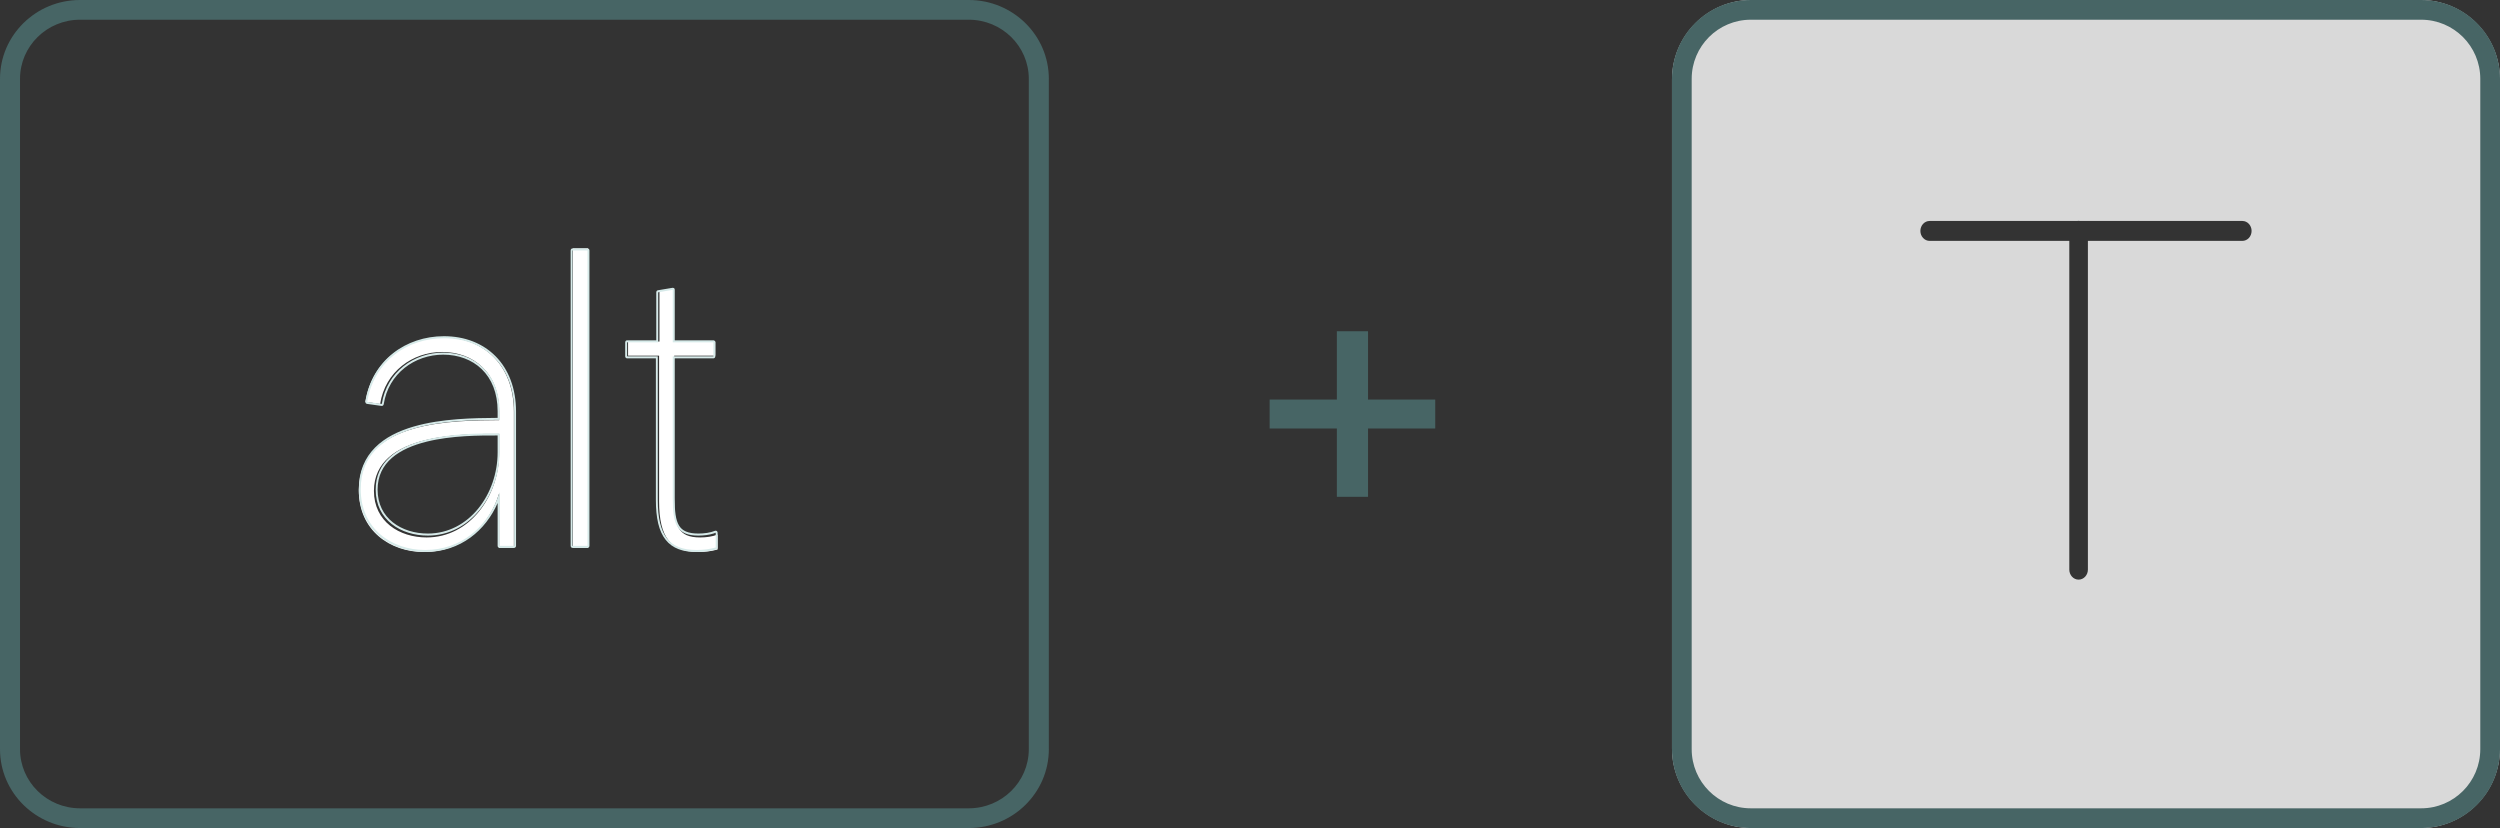 <svg width="157" height="52" viewBox="0 0 157 52" fill="none" xmlns="http://www.w3.org/2000/svg">
<rect x="0" y="0" width="157" height="52" fill="#333333" stroke="none"/>
<path d="M90.133 25.093H85.912V20.801H83.955V25.093H79.733V26.909H83.955V31.201H85.912V26.909H90.133V25.093Z" fill="#476565"/>
<path d="M27.816 21.189C25.454 21.189 23.361 22.678 22.947 25.237L23.872 25.368C24.189 23.331 25.917 22.103 27.767 22.103C29.739 22.103 31.346 23.409 31.346 25.838V26.387C28.619 26.413 22.533 26.36 22.533 30.801C22.533 33.308 24.481 34.666 26.623 34.666C29.106 34.666 30.761 32.942 31.346 30.983V34.405H32.271V25.864C32.271 22.939 30.396 21.189 27.816 21.189ZM31.346 28.45C31.346 31.166 29.495 33.752 26.793 33.752C25.089 33.752 23.483 32.76 23.483 30.827C23.483 27.118 29.398 27.249 31.346 27.249V28.45Z" fill="white"/>
<path d="M36.93 34.405V15.6H35.98V34.405H36.93Z" fill="white"/>
<path d="M44.92 22.338V21.45H42.34V18.107L41.415 18.264V21.45H39.443V22.338H41.391V31.48C41.391 33.778 42.145 34.666 43.849 34.666C44.312 34.666 44.677 34.614 45.066 34.51V33.569C44.75 33.7 44.336 33.752 43.971 33.752C42.584 33.752 42.34 33.021 42.34 31.375V22.338H44.92Z" fill="white"/>
<path fill-rule="evenodd" clip-rule="evenodd" d="M60.837 1.238H5.029C2.946 1.238 1.257 2.901 1.257 4.952V47.048C1.257 49.099 2.946 50.762 5.029 50.762H60.837C62.92 50.762 64.609 49.099 64.609 47.048V4.952C64.609 2.901 62.92 1.238 60.837 1.238ZM5.029 0C2.252 0 0 2.217 0 4.952V47.048C0 49.783 2.252 52 5.029 52H60.837C63.615 52 65.867 49.783 65.867 47.048V4.952C65.867 2.217 63.615 0 60.837 0H5.029Z" fill="#476565"/>
<path fill-rule="evenodd" clip-rule="evenodd" d="M22.966 25.312C22.947 25.284 22.939 25.249 22.944 25.214C23.366 22.614 25.498 21.113 27.88 21.113C29.181 21.113 30.315 21.554 31.123 22.373C31.933 23.192 32.407 24.381 32.407 25.854V34.28C32.407 34.351 32.353 34.409 32.287 34.409H31.372C31.305 34.409 31.251 34.351 31.251 34.28V31.588C30.514 33.285 28.938 34.666 26.7 34.666C25.618 34.666 24.578 34.324 23.806 33.659C23.032 32.99 22.533 32.001 22.533 30.724C22.533 29.593 22.924 28.741 23.554 28.106C24.181 27.474 25.039 27.061 25.97 26.79C27.742 26.272 29.821 26.254 31.176 26.243C31.201 26.242 31.226 26.242 31.251 26.242V25.829C31.251 24.663 30.866 23.778 30.252 23.183C29.637 22.587 28.783 22.273 27.832 22.273C26.046 22.273 24.398 23.452 24.097 25.386C24.086 25.454 24.027 25.502 23.962 25.493L23.047 25.364C23.015 25.359 22.985 25.341 22.966 25.312ZM31.372 26.37C31.309 26.37 31.245 26.371 31.18 26.371C28.399 26.395 22.654 26.445 22.654 30.724C22.654 33.198 24.58 34.538 26.7 34.538C29.003 34.538 30.586 33.042 31.251 31.263C31.296 31.145 31.336 31.025 31.372 30.904V34.28H32.287V25.854C32.287 22.969 30.433 21.242 27.88 21.242C25.583 21.242 23.542 22.662 23.085 25.109C23.077 25.151 23.07 25.193 23.063 25.236L23.978 25.365C24.291 23.355 26.001 22.144 27.832 22.144C29.782 22.144 31.372 23.432 31.372 25.829V26.37ZM26.868 33.507C29.46 33.507 31.251 31.031 31.251 28.405V27.349C31.229 27.349 31.206 27.349 31.182 27.349C30.168 27.347 28.371 27.343 26.787 27.738C25.943 27.949 25.172 28.27 24.613 28.755C24.059 29.236 23.713 29.878 23.713 30.75C23.713 31.66 24.09 32.344 24.67 32.804C25.253 33.268 26.045 33.507 26.868 33.507ZM31.372 27.22C31.312 27.22 31.248 27.22 31.181 27.22C29.087 27.216 23.593 27.205 23.593 30.75C23.593 32.657 25.182 33.636 26.868 33.636C29.541 33.636 31.372 31.085 31.372 28.405V27.22ZM37.017 34.28C37.017 34.351 36.963 34.409 36.896 34.409H35.957C35.891 34.409 35.837 34.351 35.837 34.28V15.728C35.837 15.657 35.891 15.6 35.957 15.6H36.896C36.963 15.6 37.017 15.657 37.017 15.728V34.28ZM36.896 15.728V34.28H35.957V15.728H36.896ZM44.922 22.376C44.922 22.447 44.868 22.505 44.802 22.505H42.369V31.291C42.369 32.106 42.432 32.655 42.642 33.002C42.841 33.332 43.194 33.507 43.862 33.507C44.216 33.507 44.609 33.456 44.903 33.335C44.94 33.32 44.982 33.325 45.014 33.349C45.047 33.373 45.066 33.413 45.066 33.455V34.383C45.066 34.442 45.029 34.493 44.975 34.508C44.58 34.614 44.209 34.666 43.742 34.666C42.881 34.666 42.231 34.442 41.802 33.899C41.376 33.361 41.189 32.538 41.189 31.394V22.505H39.383C39.316 22.505 39.262 22.447 39.262 22.376V21.5C39.262 21.429 39.316 21.371 39.383 21.371H41.213V18.357C41.213 18.293 41.256 18.239 41.315 18.229L42.23 18.075C42.265 18.069 42.3 18.079 42.327 18.104C42.354 18.128 42.369 18.164 42.369 18.202V21.371H44.802C44.868 21.371 44.922 21.429 44.922 21.5V22.376ZM42.249 21.5H44.802V22.376H42.249V31.291C42.249 32.914 42.49 33.636 43.862 33.636C44.179 33.636 44.532 33.596 44.826 33.5C44.867 33.486 44.907 33.471 44.946 33.455V34.383C44.561 34.486 44.2 34.538 43.742 34.538C42.056 34.538 41.309 33.661 41.309 31.394V22.376H39.383V21.5H41.334V18.357L42.249 18.202V21.5Z" fill="#D6EAE9"/>
<path fill-rule="evenodd" clip-rule="evenodd" d="M110 0C107.239 0 105 2.239 105 5V47C105 49.761 107.239 52 110 52H152C154.761 52 157 49.761 157 47V5C157 2.239 154.761 0 152 0H110ZM130.536 13.867C130.569 13.867 130.602 13.87 130.634 13.876L140.818 13.876C141.14 13.876 141.4 14.156 141.4 14.502C141.4 14.848 141.14 15.128 140.818 15.128L131.12 15.128L131.12 35.77C131.12 36.118 130.859 36.401 130.536 36.401C130.213 36.401 129.952 36.118 129.952 35.77L129.952 15.128L121.182 15.128C120.861 15.128 120.6 14.848 120.6 14.502C120.6 14.156 120.861 13.876 121.182 13.876L130.438 13.876C130.47 13.87 130.503 13.867 130.536 13.867Z" fill="#D9D9D9"/>
<path fill-rule="evenodd" clip-rule="evenodd" d="M152.048 1.238H109.952C107.901 1.238 106.238 2.901 106.238 4.952V47.048C106.238 49.099 107.901 50.762 109.952 50.762H152.048C154.099 50.762 155.762 49.099 155.762 47.048V4.952C155.762 2.901 154.099 1.238 152.048 1.238ZM109.952 0C107.217 0 105 2.217 105 4.952V47.048C105 49.783 107.217 52 109.952 52H152.048C154.783 52 157 49.783 157 47.048V4.952C157 2.217 154.783 0 152.048 0H109.952Z" fill="#476565"/>
</svg>
